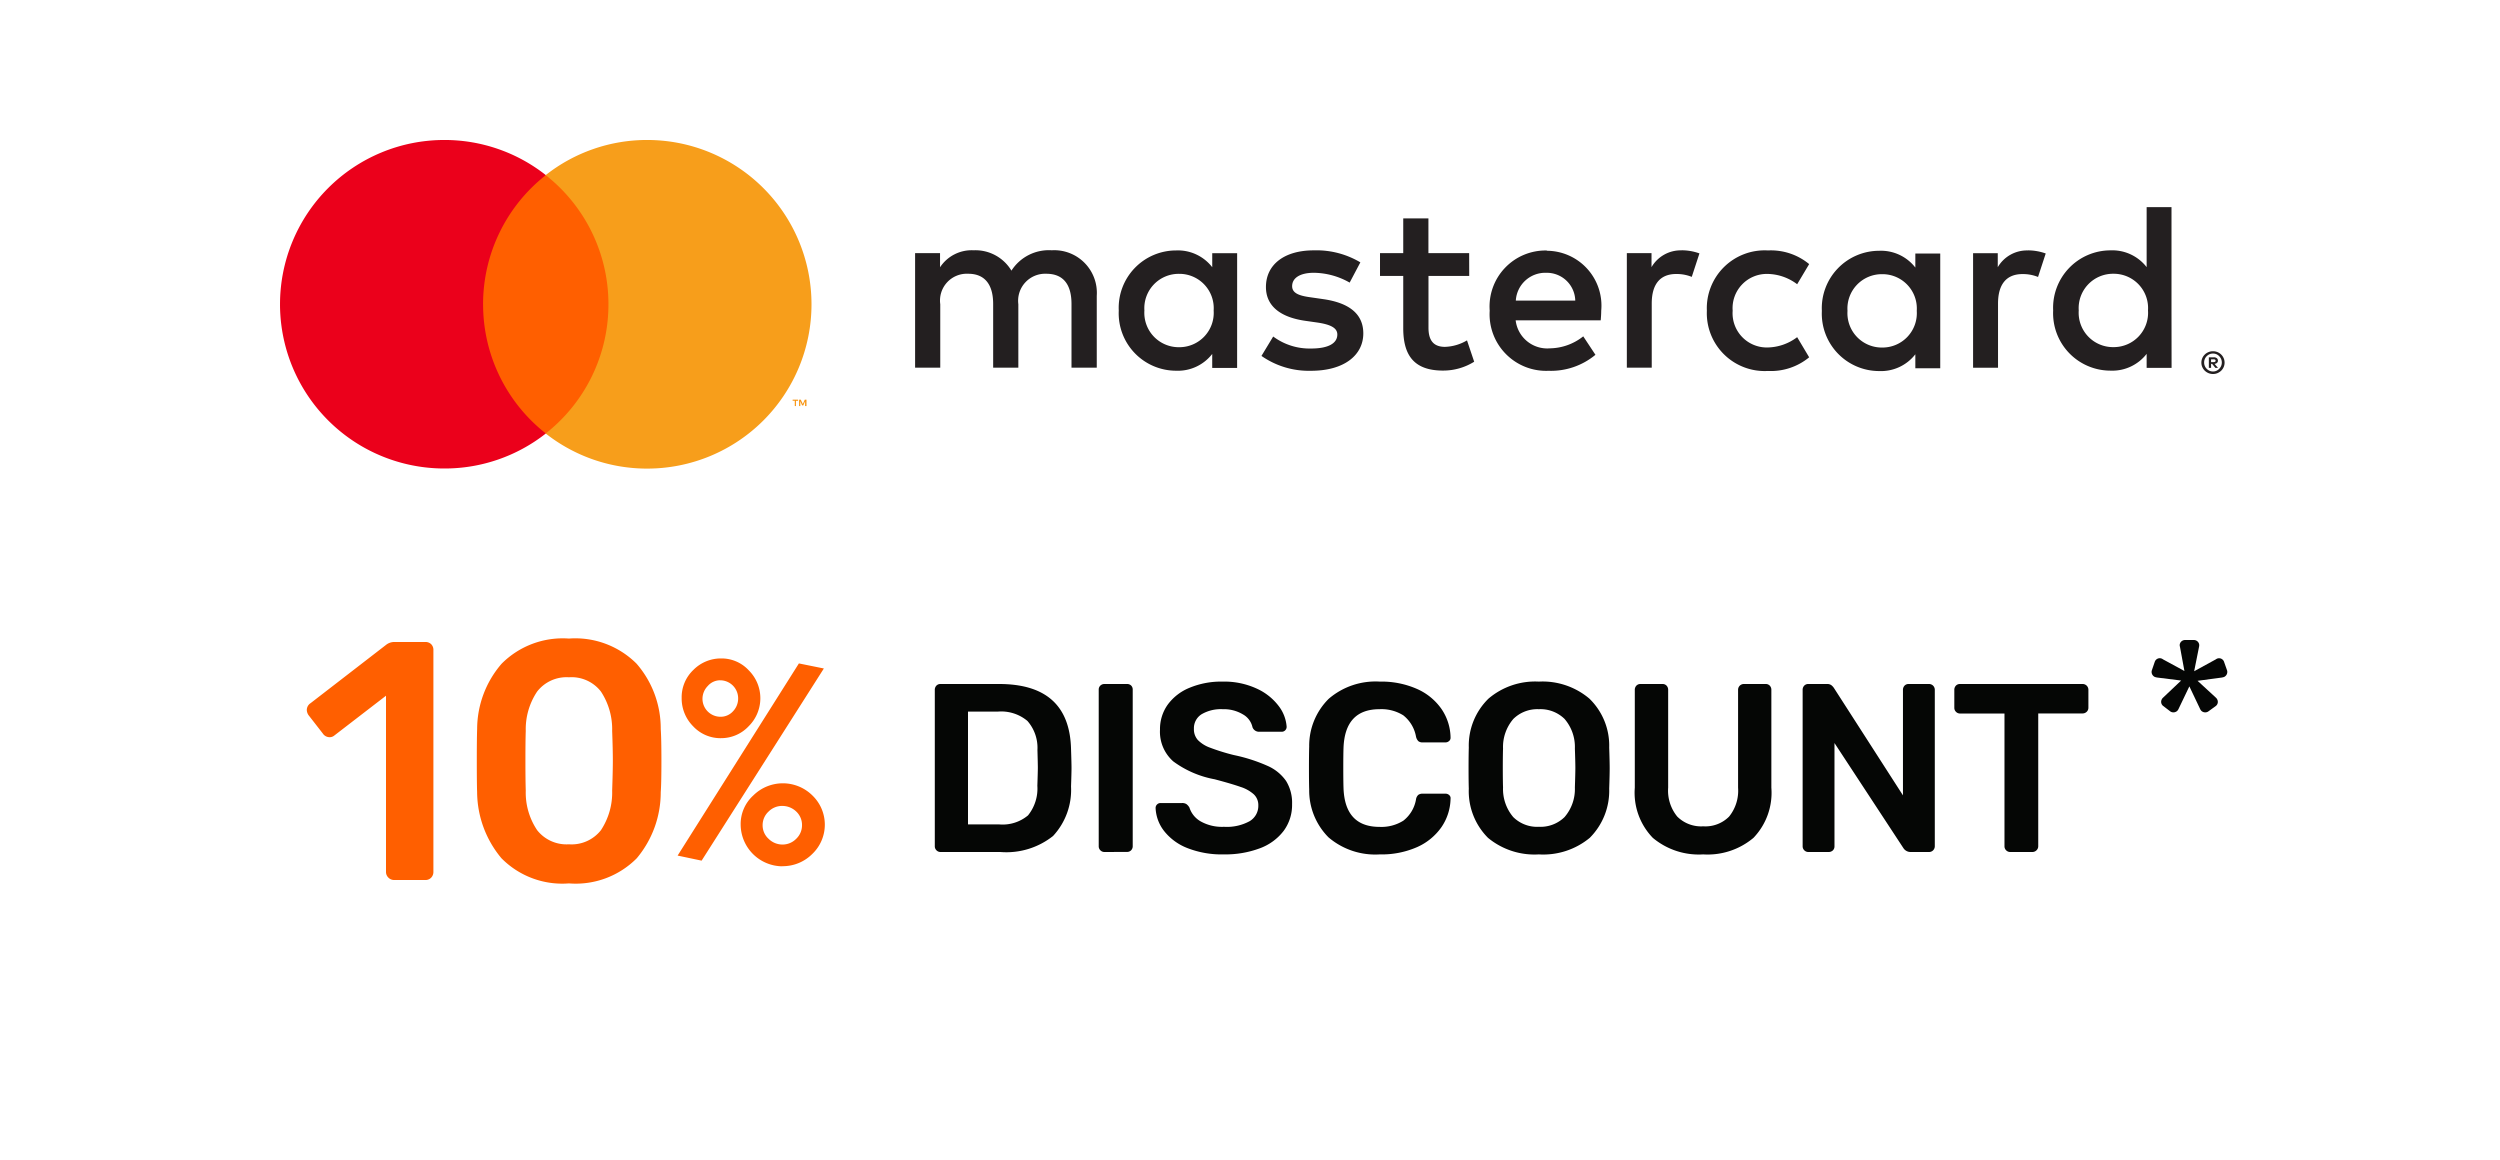 <svg xmlns="http://www.w3.org/2000/svg" xmlns:xlink="http://www.w3.org/1999/xlink" width="125" height="58" viewBox="0 0 125 58">
  <defs>
    <filter id="Rectangle_1499" x="1" y="20" width="123" height="38" filterUnits="userSpaceOnUse">
      <feOffset dy="1" input="SourceAlpha"/>
      <feGaussianBlur stdDeviation="3" result="blur"/>
      <feFlood flood-opacity="0.161"/>
      <feComposite operator="in" in2="blur"/>
      <feComposite in="SourceGraphic"/>
    </filter>
  </defs>
  <g id="mastercard" transform="translate(-1193 -119)">
    <rect id="Rectangle_3" data-name="Rectangle 3" width="125" height="58" transform="translate(1193 119)" opacity="0"/>
    <g id="mastercard-2" data-name="mastercard" transform="translate(133)">
      <g id="icon-offerBkash20percentCashBack" transform="translate(-4108 5005)">
        <g id="Group_460" data-name="Group 460" transform="translate(5178 -4864.138)">
          <g transform="matrix(1, 0, 0, 1, -10, -21.86)" filter="url(#Rectangle_1499)">
            <path id="Rectangle_1499-2" data-name="Rectangle 1499" d="M4,6.138H105v16a4,4,0,0,1-4,4H4a4,4,0,0,1-4-4v-12a4,4,0,0,1,4-4Z" transform="translate(10 21.86)" fill="#fff"/>
          </g>
        </g>
        <g id="Group_461" data-name="Group 461" transform="translate(616.55 -161.88)">
          <path id="Path_218" data-name="Path 218" d="M89.774,45.361l-1.2-.253L94.638,35.5l1.248.253Zm.976-6.123a1.869,1.869,0,0,1-1.4-.595,1.969,1.969,0,0,1-.574-1.416,1.886,1.886,0,0,1,.584-1.4,1.94,1.94,0,0,1,1.4-.576,1.852,1.852,0,0,1,1.376.6,1.969,1.969,0,0,1-.011,2.791,1.877,1.877,0,0,1-1.385.595m-.04-2.894a.819.819,0,0,0-.618.285.92.92,0,0,0-.265.639.9.9,0,0,0,.9.9.828.828,0,0,0,.628-.275.92.92,0,0,0,.255-.648.9.9,0,0,0-.9-.9m3.111,9.3a2.1,2.1,0,0,1-2.085-2.092A1.93,1.93,0,0,1,92.36,42.1a2.1,2.1,0,0,1,2.951,0,2.026,2.026,0,0,1-.01,2.933,2.084,2.084,0,0,1-1.489.606M93.8,42.625a.954.954,0,0,0-.683.286.92.92,0,0,0-.293.68.906.906,0,0,0,.3.68.983.983,0,0,0,.694.285.951.951,0,0,0,.683-.285.93.93,0,0,0,.293-.679.919.919,0,0,0-.293-.69,1,1,0,0,0-.7-.276" transform="translate(4496.757 -4726.449)" fill="#ff5f00"/>
          <path id="Path_36" data-name="Path 36" d="M4.709,0A.393.393,0,0,1,4.42-.119.393.393,0,0,1,4.3-.408V-9.214L1.717-7.225a.36.36,0,0,1-.238.085.407.407,0,0,1-.34-.187L.425-8.245A.486.486,0,0,1,.34-8.5a.407.407,0,0,1,.187-.34l3.808-2.941A.677.677,0,0,1,4.76-11.9h1.5a.4.4,0,0,1,.3.111.4.4,0,0,1,.11.3V-.408a.409.409,0,0,1-.11.289A.386.386,0,0,1,6.26,0Zm8.738.17a4.274,4.274,0,0,1-3.375-1.258,5.2,5.2,0,0,1-1.216-3.3Q8.84-4.845,8.84-5.95q0-1.122.017-1.6a5.009,5.009,0,0,1,1.224-3.264,4.311,4.311,0,0,1,3.366-1.258,4.334,4.334,0,0,1,3.383,1.258A4.939,4.939,0,0,1,18.037-7.55q.034.476.034,1.6,0,1.105-.034,1.564a5.13,5.13,0,0,1-1.2,3.3A4.3,4.3,0,0,1,13.447.17Zm0-1.955a1.866,1.866,0,0,0,1.6-.706,3.411,3.411,0,0,0,.561-1.98q.034-.986.034-1.5,0-.561-.034-1.479a3.422,3.422,0,0,0-.561-1.972,1.857,1.857,0,0,0-1.6-.714,1.861,1.861,0,0,0-1.59.714,3.381,3.381,0,0,0-.569,1.972q-.017.459-.017,1.479,0,1,.017,1.5a3.37,3.37,0,0,0,.569,1.98A1.871,1.871,0,0,0,13.447-1.785Z" transform="translate(4566.45 -4680.12)" fill="#ff5f00"/>
        </g>
        <path id="Path_284" data-name="Path 284" d="M64.524-5.723a.279.279,0,0,0,.361-.058c0-.012.023-.023.047-.082l.536-1.119L66-5.863c.023.058.047.07.047.082a.279.279,0,0,0,.361.058L66.79-6a.26.26,0,0,0,.058-.35c0-.012-.023-.035-.07-.082l-.9-.828L67.1-7.424l.093-.023a.277.277,0,0,0,.163-.326L67.2-8.216a.264.264,0,0,0-.315-.163.291.291,0,0,0-.093.047l-1.084.594L65.95-8.95a.437.437,0,0,0,.012-.093.267.267,0,0,0-.256-.256H65.24a.267.267,0,0,0-.256.256A.437.437,0,0,0,65-8.95l.221,1.2-1.072-.583a.291.291,0,0,0-.093-.047.264.264,0,0,0-.315.163l-.152.443a.277.277,0,0,0,.163.326l.093.023,1.212.152-.886.839c-.047.047-.07.07-.07.082a.26.26,0,0,0,.058.35Z" transform="translate(5212 -4844.7)" fill="#050605"/>
        <path id="Path_1" data-name="Path 1" d="M1.224,0a.278.278,0,0,1-.2-.084.278.278,0,0,1-.084-.2V-8.1a.3.3,0,0,1,.078-.216.273.273,0,0,1,.21-.084H4.152q3.528,0,3.6,3.264.024.7.024.936t-.024.924A3.387,3.387,0,0,1,6.852-.8a3.755,3.755,0,0,1-2.64.8ZM4.152-1.38A1.979,1.979,0,0,0,5.6-1.83a2.132,2.132,0,0,0,.468-1.482q.024-.72.024-.9T6.072-5.1a2.038,2.038,0,0,0-.5-1.452A2.039,2.039,0,0,0,4.092-7.02H2.6v5.64ZM9.42,0a.278.278,0,0,1-.2-.084.278.278,0,0,1-.084-.2V-8.112a.273.273,0,0,1,.084-.21.289.289,0,0,1,.2-.078h1.128a.284.284,0,0,1,.21.078.284.284,0,0,1,.078.21V-.288a.289.289,0,0,1-.078.2.273.273,0,0,1-.21.084ZM15.4.12A4.709,4.709,0,0,1,13.56-.2,2.745,2.745,0,0,1,12.4-1.056a2,2,0,0,1-.42-1.14.244.244,0,0,1,.072-.18.244.244,0,0,1,.18-.072H13.3a.387.387,0,0,1,.222.054.554.554,0,0,1,.15.174,1.224,1.224,0,0,0,.552.684A2.168,2.168,0,0,0,15.4-1.26a2.369,2.369,0,0,0,1.284-.282.889.889,0,0,0,.432-.786.737.737,0,0,0-.222-.552,1.813,1.813,0,0,0-.66-.372q-.438-.156-1.3-.384a5,5,0,0,1-2.07-.894A1.975,1.975,0,0,1,12.2-6.12a2.1,2.1,0,0,1,.378-1.236,2.526,2.526,0,0,1,1.092-.852,4.121,4.121,0,0,1,1.662-.312,3.879,3.879,0,0,1,1.7.348,2.848,2.848,0,0,1,1.1.87,1.924,1.924,0,0,1,.4,1.038.244.244,0,0,1-.072.18.244.244,0,0,1-.18.072H17.172a.348.348,0,0,1-.348-.228.972.972,0,0,0-.48-.642,1.85,1.85,0,0,0-1.008-.258,1.909,1.909,0,0,0-1.056.252.822.822,0,0,0-.384.732.8.8,0,0,0,.192.552,1.615,1.615,0,0,0,.606.384,10.289,10.289,0,0,0,1.194.372,8.3,8.3,0,0,1,1.686.54,2.214,2.214,0,0,1,.93.756,2.079,2.079,0,0,1,.3,1.164,2.173,2.173,0,0,1-.426,1.338,2.646,2.646,0,0,1-1.2.87A4.908,4.908,0,0,1,15.4.12Zm7.788,0a3.6,3.6,0,0,1-2.562-.852,3.322,3.322,0,0,1-.966-2.4q-.012-.324-.012-1.056t.012-1.08a3.3,3.3,0,0,1,.978-2.394,3.589,3.589,0,0,1,2.55-.858,4.4,4.4,0,0,1,1.86.366,2.933,2.933,0,0,1,1.224,1,2.6,2.6,0,0,1,.456,1.422v.024a.2.2,0,0,1-.078.162.263.263,0,0,1-.174.066h-1.14a.331.331,0,0,1-.216-.06A.461.461,0,0,1,25-5.772a1.751,1.751,0,0,0-.636-1.062,2.059,2.059,0,0,0-1.188-.306q-1.728,0-1.8,1.932-.012.324-.012,1t.012,1.02q.072,1.932,1.8,1.932a2.058,2.058,0,0,0,1.194-.312A1.711,1.711,0,0,0,25-2.628a.381.381,0,0,1,.114-.228.358.358,0,0,1,.222-.06h1.14a.265.265,0,0,1,.186.072.2.2,0,0,1,.066.18,2.6,2.6,0,0,1-.456,1.422,2.933,2.933,0,0,1-1.224,1A4.4,4.4,0,0,1,23.184.12Zm7.956,0A3.648,3.648,0,0,1,28.6-.708a3.3,3.3,0,0,1-.96-2.46q-.012-.348-.012-1.02t.012-1.032a3.284,3.284,0,0,1,.984-2.448,3.6,3.6,0,0,1,2.52-.852,3.623,3.623,0,0,1,2.526.852,3.273,3.273,0,0,1,.99,2.448q.024.7.024,1.032t-.024,1.02a3.332,3.332,0,0,1-.972,2.46A3.648,3.648,0,0,1,31.14.12Zm0-1.38a1.723,1.723,0,0,0,1.284-.486,2.149,2.149,0,0,0,.516-1.482q.024-.72.024-.972,0-.276-.024-.972a2.149,2.149,0,0,0-.516-1.482A1.723,1.723,0,0,0,31.14-7.14a1.708,1.708,0,0,0-1.272.486,2.149,2.149,0,0,0-.516,1.482q-.012.348-.012.972t.012.972a2.166,2.166,0,0,0,.51,1.482A1.7,1.7,0,0,0,31.14-1.26ZM39.36.12a3.584,3.584,0,0,1-2.52-.828,3.245,3.245,0,0,1-.9-2.508V-8.1a.3.3,0,0,1,.078-.216.273.273,0,0,1,.21-.084H37.32a.273.273,0,0,1,.21.084.3.3,0,0,1,.078.216v4.884a2.043,2.043,0,0,0,.456,1.446,1.691,1.691,0,0,0,1.3.486,1.671,1.671,0,0,0,1.29-.486,2.061,2.061,0,0,0,.45-1.446V-8.1a.292.292,0,0,1,.084-.216A.292.292,0,0,1,41.4-8.4h1.08a.273.273,0,0,1,.21.084.3.3,0,0,1,.078.216v4.884a3.257,3.257,0,0,1-.894,2.508A3.562,3.562,0,0,1,39.36.12ZM44.616,0a.278.278,0,0,1-.2-.084.278.278,0,0,1-.084-.2V-8.1a.3.3,0,0,1,.078-.216.273.273,0,0,1,.21-.084h.924a.358.358,0,0,1,.216.054.623.623,0,0,1,.132.138l3.456,5.376V-8.1a.3.3,0,0,1,.078-.216.273.273,0,0,1,.21-.084H50.64a.292.292,0,0,1,.216.084.292.292,0,0,1,.084.216V-.3a.292.292,0,0,1-.084.216.278.278,0,0,1-.2.084h-.936a.424.424,0,0,1-.348-.192L45.924-5.448v5.16a.273.273,0,0,1-.084.21A.3.3,0,0,1,45.624,0ZM54.708,0a.278.278,0,0,1-.2-.084.278.278,0,0,1-.084-.2V-6.924H52.2a.278.278,0,0,1-.2-.084.278.278,0,0,1-.084-.2V-8.1a.3.3,0,0,1,.078-.216A.273.273,0,0,1,52.2-8.4h6.12a.292.292,0,0,1,.216.084.292.292,0,0,1,.084.216v.888a.278.278,0,0,1-.084.2.292.292,0,0,1-.216.084H56.112V-.288a.278.278,0,0,1-.084.2A.292.292,0,0,1,55.812,0Z" transform="translate(5213.8 -4843.4)" fill="#050605"/>
      </g>
      <g id="Group_5" data-name="Group 5" transform="translate(-276 -23)">
        <rect id="Rectangle_1502" data-name="Rectangle 1502" width="105" height="20" rx="4" transform="translate(1346 147)" fill="#fff"/>
        <g id="Mastercard-logo" transform="translate(2919.623 -819.748)">
          <g id="Group_1" data-name="Group 1" transform="translate(-1537.87 972.114)">
            <path id="Path_1-2" data-name="Path 1" d="M-120.879-14.175v.141h.13a.137.137,0,0,0,.071-.018.062.062,0,0,0,.026-.053.06.06,0,0,0-.026-.052.125.125,0,0,0-.071-.018Zm.132-.1a.241.241,0,0,1,.156.045.15.15,0,0,1,.055.123.142.142,0,0,1-.044.108.214.214,0,0,1-.125.052l.173.2h-.134l-.16-.2h-.052v.2h-.112v-.528Zm-.034.71a.417.417,0,0,0,.171-.036.45.45,0,0,0,.14-.1.441.441,0,0,0,.095-.141.452.452,0,0,0,.034-.173.452.452,0,0,0-.034-.173.456.456,0,0,0-.095-.141.45.45,0,0,0-.14-.1.439.439,0,0,0-.171-.033.458.458,0,0,0-.174.033.447.447,0,0,0-.143.1.43.43,0,0,0-.093.141.427.427,0,0,0-.034.173.427.427,0,0,0,.034.173.416.416,0,0,0,.093.141.447.447,0,0,0,.143.1.435.435,0,0,0,.174.036m0-1.013a.57.57,0,0,1,.226.045.574.574,0,0,1,.184.122.558.558,0,0,1,.123.181.544.544,0,0,1,.045.221.544.544,0,0,1-.045.221.589.589,0,0,1-.123.181.623.623,0,0,1-.184.122.57.57,0,0,1-.226.045.578.578,0,0,1-.229-.045.6.6,0,0,1-.185-.122.589.589,0,0,1-.123-.181.544.544,0,0,1-.045-.221.544.544,0,0,1,.045-.221.558.558,0,0,1,.123-.181.551.551,0,0,1,.185-.122.578.578,0,0,1,.229-.045m-53.431-2.034a1.719,1.719,0,0,1,.467-1.3,1.719,1.719,0,0,1,1.271-.536,1.717,1.717,0,0,1,1.263.541,1.717,1.717,0,0,1,.462,1.293,1.717,1.717,0,0,1-.462,1.293,1.717,1.717,0,0,1-1.263.541,1.719,1.719,0,0,1-1.271-.536,1.719,1.719,0,0,1-.467-1.3m4.637,0v-2.863h-1.245v.7a2.171,2.171,0,0,0-1.809-.839,2.87,2.87,0,0,0-2.076.89,2.87,2.87,0,0,0-.789,2.117,2.87,2.87,0,0,0,.789,2.116,2.87,2.87,0,0,0,2.075.891,2.171,2.171,0,0,0,1.809-.839v.7h1.245Zm42.08,0a1.719,1.719,0,0,1,.467-1.3,1.719,1.719,0,0,1,1.271-.536,1.716,1.716,0,0,1,1.263.54,1.716,1.716,0,0,1,.462,1.294,1.716,1.716,0,0,1-.462,1.294,1.716,1.716,0,0,1-1.263.54,1.719,1.719,0,0,1-1.271-.536,1.719,1.719,0,0,1-.467-1.3m4.638,0v-5.163H-124.1v3a2.171,2.171,0,0,0-1.809-.839,2.871,2.871,0,0,0-2.076.891,2.871,2.871,0,0,0-.789,2.116,2.87,2.87,0,0,0,.789,2.117,2.87,2.87,0,0,0,2.076.89,2.171,2.171,0,0,0,1.809-.839v.7h1.247ZM-154.119-18.5a1.423,1.423,0,0,1,1.45,1.389h-2.972a1.475,1.475,0,0,1,1.522-1.389m.025-1.115a2.8,2.8,0,0,0-2.092.872,2.8,2.8,0,0,0-.761,2.135,2.825,2.825,0,0,0,.8,2.159,2.825,2.825,0,0,0,2.139.849,3.481,3.481,0,0,0,2.348-.8l-.61-.923a2.739,2.739,0,0,1-1.666.6,1.591,1.591,0,0,1-1.713-1.4h4.253c.012-.155.025-.311.025-.479a2.746,2.746,0,0,0-.7-2.1,2.746,2.746,0,0,0-2.022-.9m15.036,3.007a1.719,1.719,0,0,1,.467-1.3,1.719,1.719,0,0,1,1.271-.536,1.717,1.717,0,0,1,1.263.541,1.717,1.717,0,0,1,.462,1.293,1.717,1.717,0,0,1-.462,1.293,1.717,1.717,0,0,1-1.263.541,1.719,1.719,0,0,1-1.271-.536,1.719,1.719,0,0,1-.467-1.3m4.637,0v-2.863h-1.245v.7a2.173,2.173,0,0,0-1.809-.839,2.871,2.871,0,0,0-2.076.891,2.871,2.871,0,0,0-.789,2.116,2.87,2.87,0,0,0,.789,2.117,2.87,2.87,0,0,0,2.076.89,2.173,2.173,0,0,0,1.809-.839v.7h1.245Zm-11.669,0a2.893,2.893,0,0,0,.861,2.18,2.893,2.893,0,0,0,2.194.827,3,3,0,0,0,2.06-.683l-.6-1.007a2.517,2.517,0,0,1-1.5.516,1.711,1.711,0,0,1-1.265-.539,1.711,1.711,0,0,1-.46-1.3,1.711,1.711,0,0,1,.46-1.3,1.711,1.711,0,0,1,1.265-.539,2.517,2.517,0,0,1,1.5.516l.6-1.007a3,3,0,0,0-2.06-.683,2.893,2.893,0,0,0-2.194.827,2.893,2.893,0,0,0-.861,2.18m16.055-3.007a1.69,1.69,0,0,0-1.51.839v-.7h-1.234v5.727h1.247v-3.21c0-.948.407-1.474,1.222-1.474a2.019,2.019,0,0,1,.779.144l.384-1.174a2.652,2.652,0,0,0-.887-.156m-33.381.6a4.283,4.283,0,0,0-2.336-.6c-1.451,0-2.385.7-2.385,1.834,0,.934.7,1.51,1.976,1.69l.588.084c.683.1,1.005.276,1.005.6,0,.443-.455.7-1.306.7a3.05,3.05,0,0,1-1.9-.6l-.587.97a4.131,4.131,0,0,0,2.479.743c1.654,0,2.613-.779,2.613-1.869,0-1.007-.754-1.533-2-1.713l-.587-.085c-.539-.071-.971-.178-.971-.562,0-.42.407-.671,1.09-.671a3.7,3.7,0,0,1,1.786.491Zm16.067-.6a1.687,1.687,0,0,0-1.509.839v-.7h-1.234v5.727h1.245v-3.21c0-.948.407-1.474,1.222-1.474a2.019,2.019,0,0,1,.779.144l.384-1.174a2.652,2.652,0,0,0-.887-.156m-10.627.144h-2.037v-1.738h-1.259v1.738h-1.162v1.138h1.162v2.613c0,1.329.516,2.12,1.989,2.12a2.923,2.923,0,0,0,1.558-.443l-.359-1.067a2.305,2.305,0,0,1-1.1.324c-.623,0-.826-.384-.826-.959v-2.588h2.037Zm-18.62,5.727v-3.594a2.132,2.132,0,0,0-.611-1.648,2.132,2.132,0,0,0-1.642-.629,2.217,2.217,0,0,0-2.013,1.019,2.1,2.1,0,0,0-1.893-1.019,1.894,1.894,0,0,0-1.677.85v-.706h-1.247v5.727h1.258v-3.175a1.34,1.34,0,0,1,.341-1.091,1.34,1.34,0,0,1,1.059-.431c.827,0,1.245.539,1.245,1.51v3.187h1.259v-3.175a1.351,1.351,0,0,1,.346-1.087,1.351,1.351,0,0,1,1.054-.435c.85,0,1.258.539,1.258,1.51v3.187Z" transform="translate(185.679 21.774)" fill="#231f20"/>
          </g>
          <g id="Group_7" data-name="Group 7" transform="translate(-1569.623 968.748)">
            <g id="Group_6" data-name="Group 6">
              <g id="Group_2" data-name="Group 2" transform="translate(25.632 12.986)">
                <path id="Path_2" data-name="Path 2" d="M-4.515-2.078V-2.4H-4.6l-.1.219L-4.8-2.4h-.084v.319h.059v-.24l.09.207h.061l.09-.208v.241Zm-.527,0v-.264h.107V-2.4h-.272v.054H-5.1v.264Z" transform="translate(5.207 2.397)" fill="#f79410"/>
              </g>
              <path id="Path_3" data-name="Path 3" d="M3350.192,2160.489H3343v-12.918h7.188Z" transform="translate(-3333.311 -2145.814)" fill="#ff5f00"/>
              <g id="Group_3" data-name="Group 3">
                <path id="Path_4" data-name="Path 4" d="M-66.238-53.594A8.2,8.2,0,0,1-63.1-60.053a8.179,8.179,0,0,0-5.077-1.757A8.215,8.215,0,0,0-76.391-53.6a8.215,8.215,0,0,0,8.215,8.216A8.179,8.179,0,0,0-63.1-47.135a8.2,8.2,0,0,1-3.137-6.459" transform="translate(76.392 61.809)" fill="#eb001b"/>
              </g>
            </g>
            <g id="Group_4" data-name="Group 4" transform="translate(13.283)">
              <path id="Path_5" data-name="Path 5" d="M-86.709-53.594a8.215,8.215,0,0,1-8.214,8.215A8.182,8.182,0,0,1-100-47.135a8.2,8.2,0,0,0,3.138-6.459A8.2,8.2,0,0,0-100-60.053a8.182,8.182,0,0,1,5.077-1.757A8.215,8.215,0,0,1-86.709-53.6" transform="translate(100.001 61.809)" fill="#f79e1b"/>
            </g>
          </g>
        </g>
      </g>
    </g>
  </g>
</svg>
